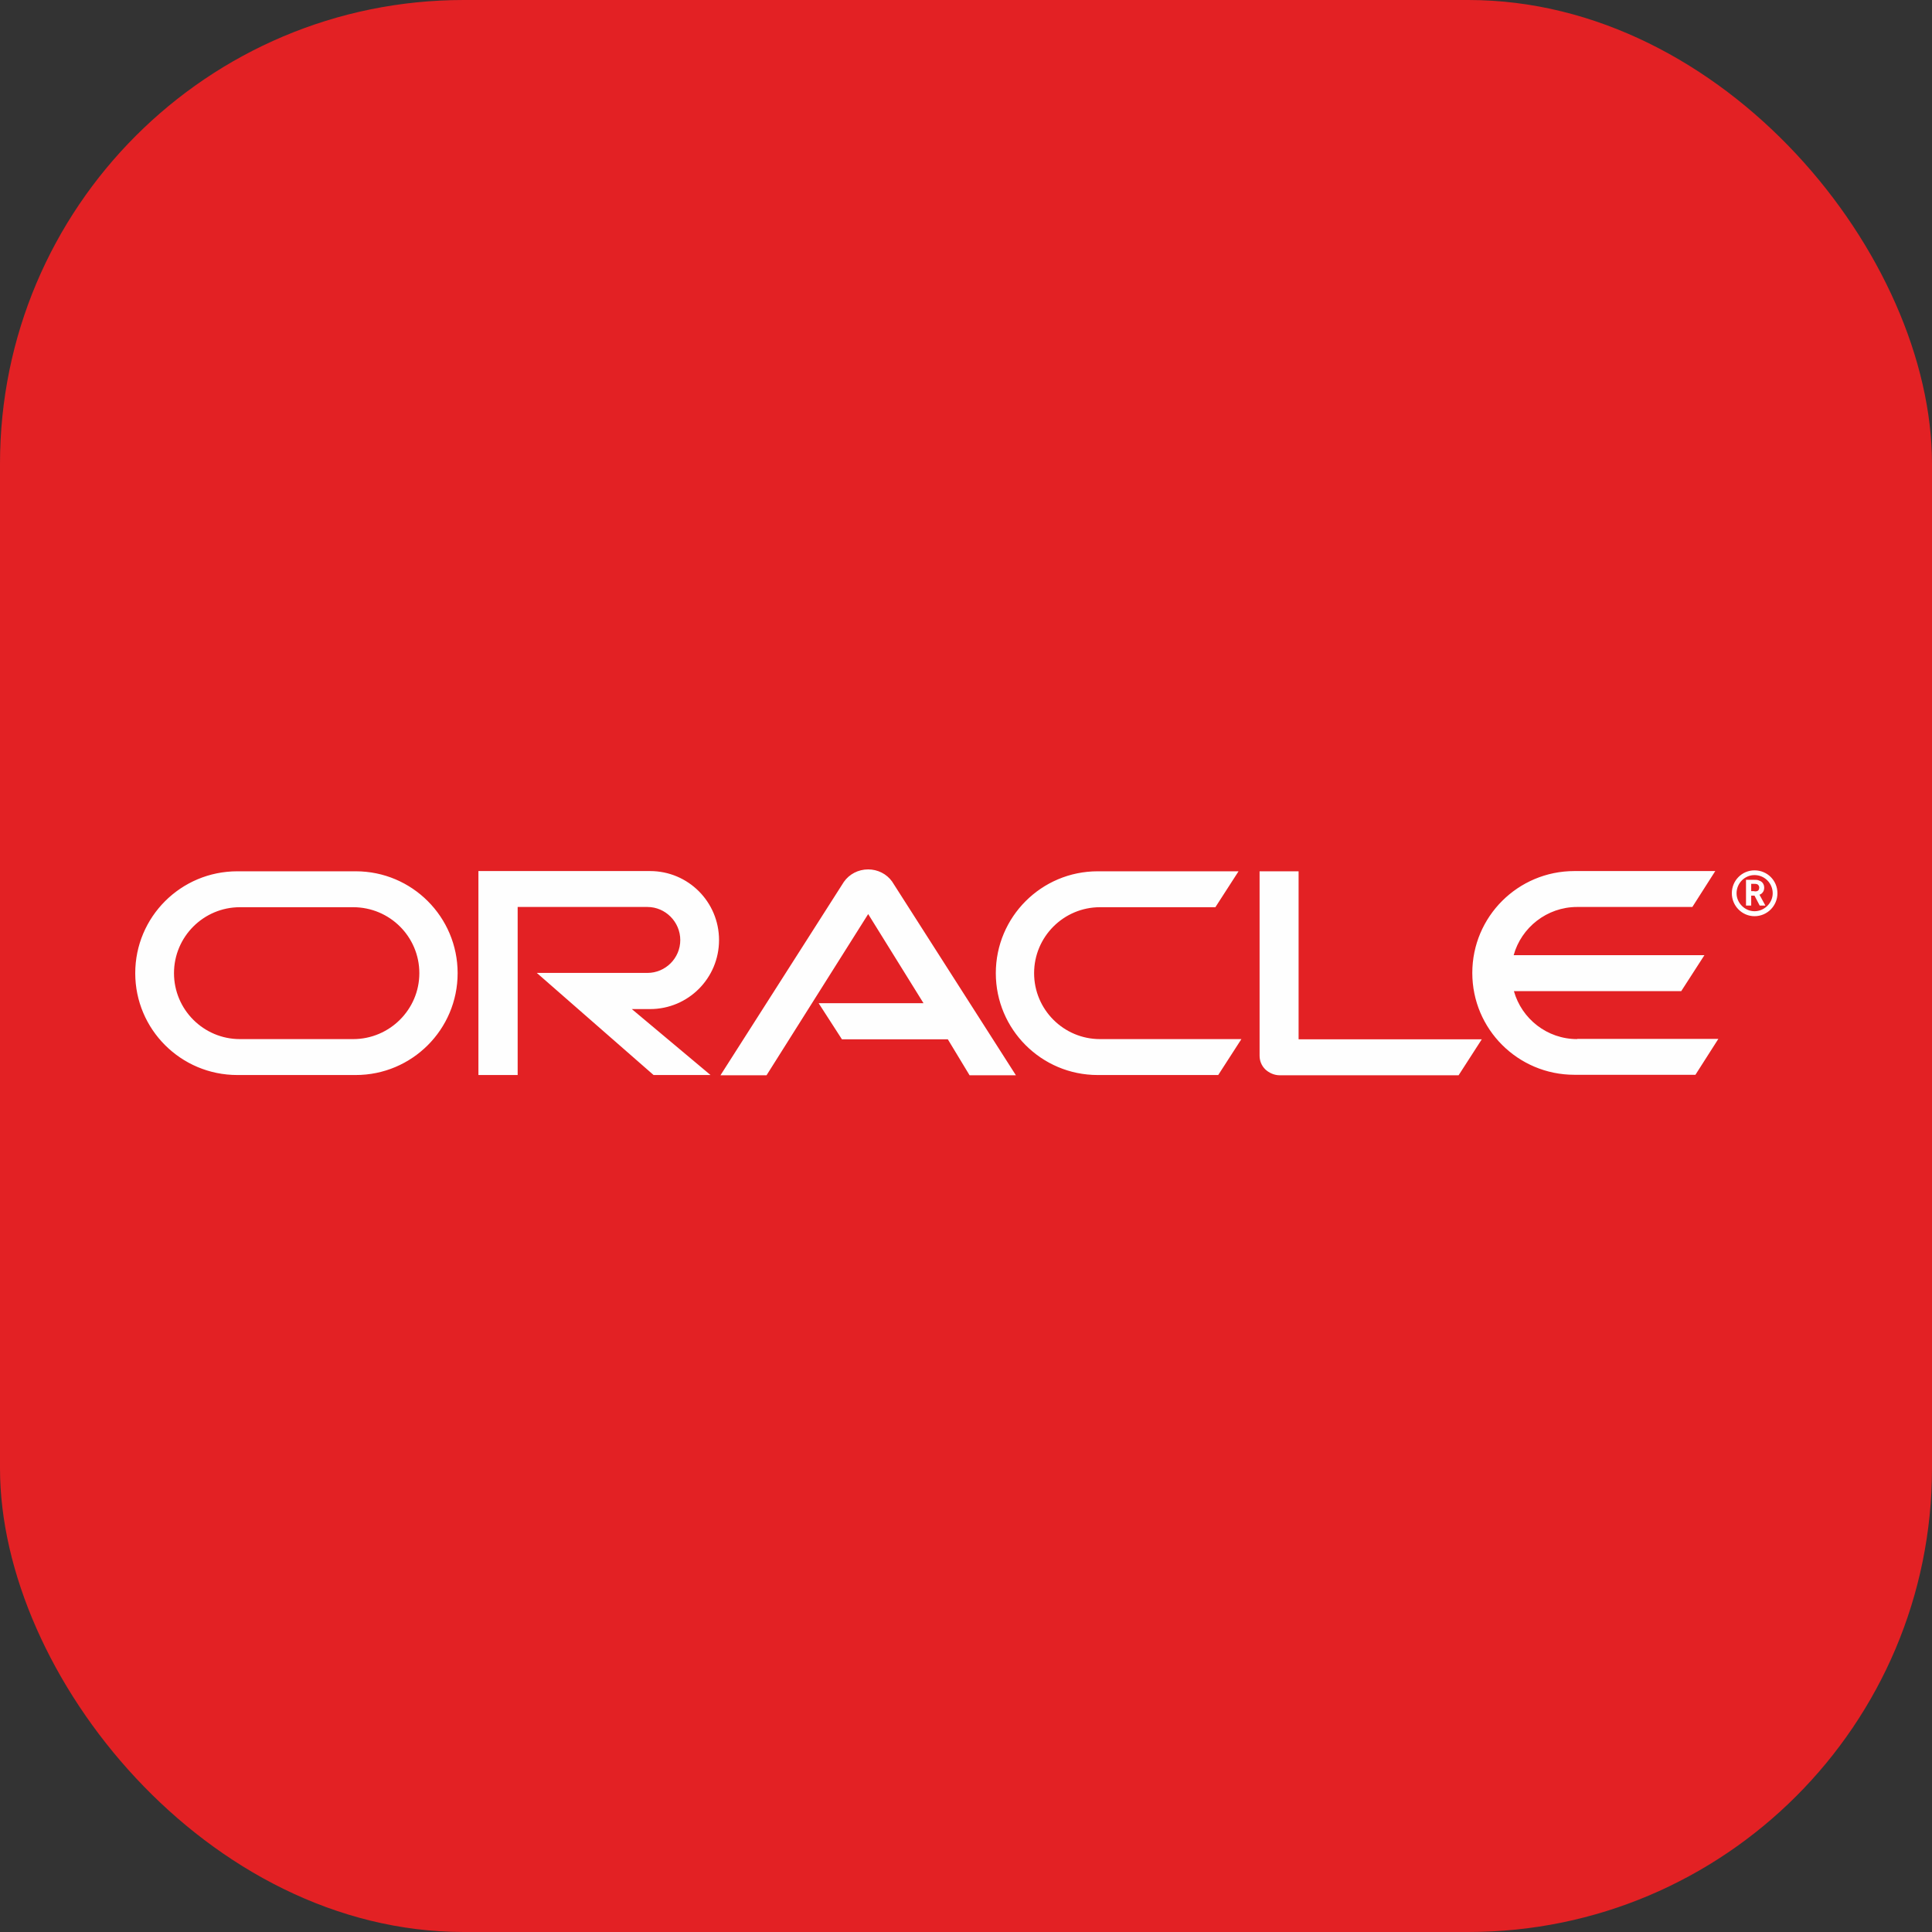 <svg width="100" height="100" viewBox="0 0 100 100" fill="none" xmlns="http://www.w3.org/2000/svg">
<rect x="0" y="0" width="100" height="100" fill="#333333" stroke="none"/>
<rect width="100" height="100" rx="24" fill="#E32124"/>
<path d="M90.813 46.138C90.899 46.138 90.985 46.138 91.034 46.052C91.046 46.015 91.058 45.979 91.058 45.942C91.058 45.869 91.021 45.807 90.96 45.771C90.899 45.746 90.838 45.746 90.703 45.746H90.642V46.126H90.813V46.138ZM90.703 45.538C90.887 45.538 90.972 45.538 91.046 45.575C91.29 45.648 91.315 45.869 91.315 45.942C91.315 45.954 91.315 46.003 91.303 46.052C91.29 46.101 91.266 46.199 91.131 46.285C91.107 46.297 91.107 46.297 91.07 46.309L91.376 46.872H91.082L90.813 46.358H90.642V46.872H90.373V45.538H90.703ZM90.813 47.422C91.474 47.422 92 46.884 92 46.236C92 45.575 91.474 45.049 90.813 45.049C90.165 45.049 89.639 45.575 89.639 46.236C89.639 46.884 90.165 47.422 90.813 47.422ZM89.884 46.236C89.884 45.722 90.299 45.294 90.813 45.294C91.339 45.294 91.755 45.722 91.755 46.236C91.755 46.737 91.327 47.165 90.813 47.165C90.312 47.165 89.884 46.737 89.884 46.236ZM81.638 53.784C80.072 53.784 78.763 52.732 78.359 51.3H87.021L88.22 49.441H78.347C78.739 48.01 80.072 46.945 81.626 46.945H87.596L88.782 45.086H81.491C78.567 45.086 76.206 47.447 76.206 50.358C76.206 53.27 78.567 55.631 81.491 55.631H87.755L88.942 53.772H81.626L81.638 53.784ZM56.816 55.643C53.904 55.643 51.543 53.282 51.543 50.371C51.543 47.459 53.904 45.098 56.816 45.098H64.107L62.908 46.957H56.938C55.054 46.957 53.525 48.487 53.525 50.371C53.525 52.255 55.054 53.784 56.938 53.784H64.254L63.055 55.643H56.791H56.816ZM18.279 53.784C20.163 53.784 21.705 52.255 21.705 50.371C21.705 48.487 20.176 46.957 18.279 46.957H12.419C10.536 46.957 9.006 48.487 9.006 50.371C9.006 52.255 10.536 53.784 12.419 53.784H18.279ZM12.285 55.643C9.361 55.643 7 53.282 7 50.371C7 47.459 9.361 45.098 12.285 45.098H18.414C21.326 45.098 23.687 47.459 23.687 50.371C23.687 53.282 21.326 55.643 18.414 55.643H12.285ZM33.645 52.23C35.627 52.23 37.217 50.627 37.217 48.658C37.217 46.688 35.627 45.086 33.645 45.086H24.763V55.643H26.794V46.945H33.511C34.44 46.945 35.211 47.716 35.211 48.658C35.211 49.6 34.44 50.358 33.511 50.358H27.785L33.829 55.643H36.777L32.703 52.23H33.621H33.645ZM67.215 53.784V45.098H65.196V54.64C65.196 54.909 65.294 55.154 65.49 55.35C65.685 55.533 65.954 55.656 66.236 55.656H75.497L76.696 53.796H67.227L67.215 53.784ZM42.38 51.924H47.8L44.937 47.312L39.676 55.656H37.291L43.677 45.648C43.958 45.245 44.423 45 44.937 45C45.426 45 45.891 45.232 46.172 45.624L52.583 55.656H50.185L49.06 53.796H43.579L42.38 51.937V51.924Z" fill="#FEFEFE"/>
</svg>
